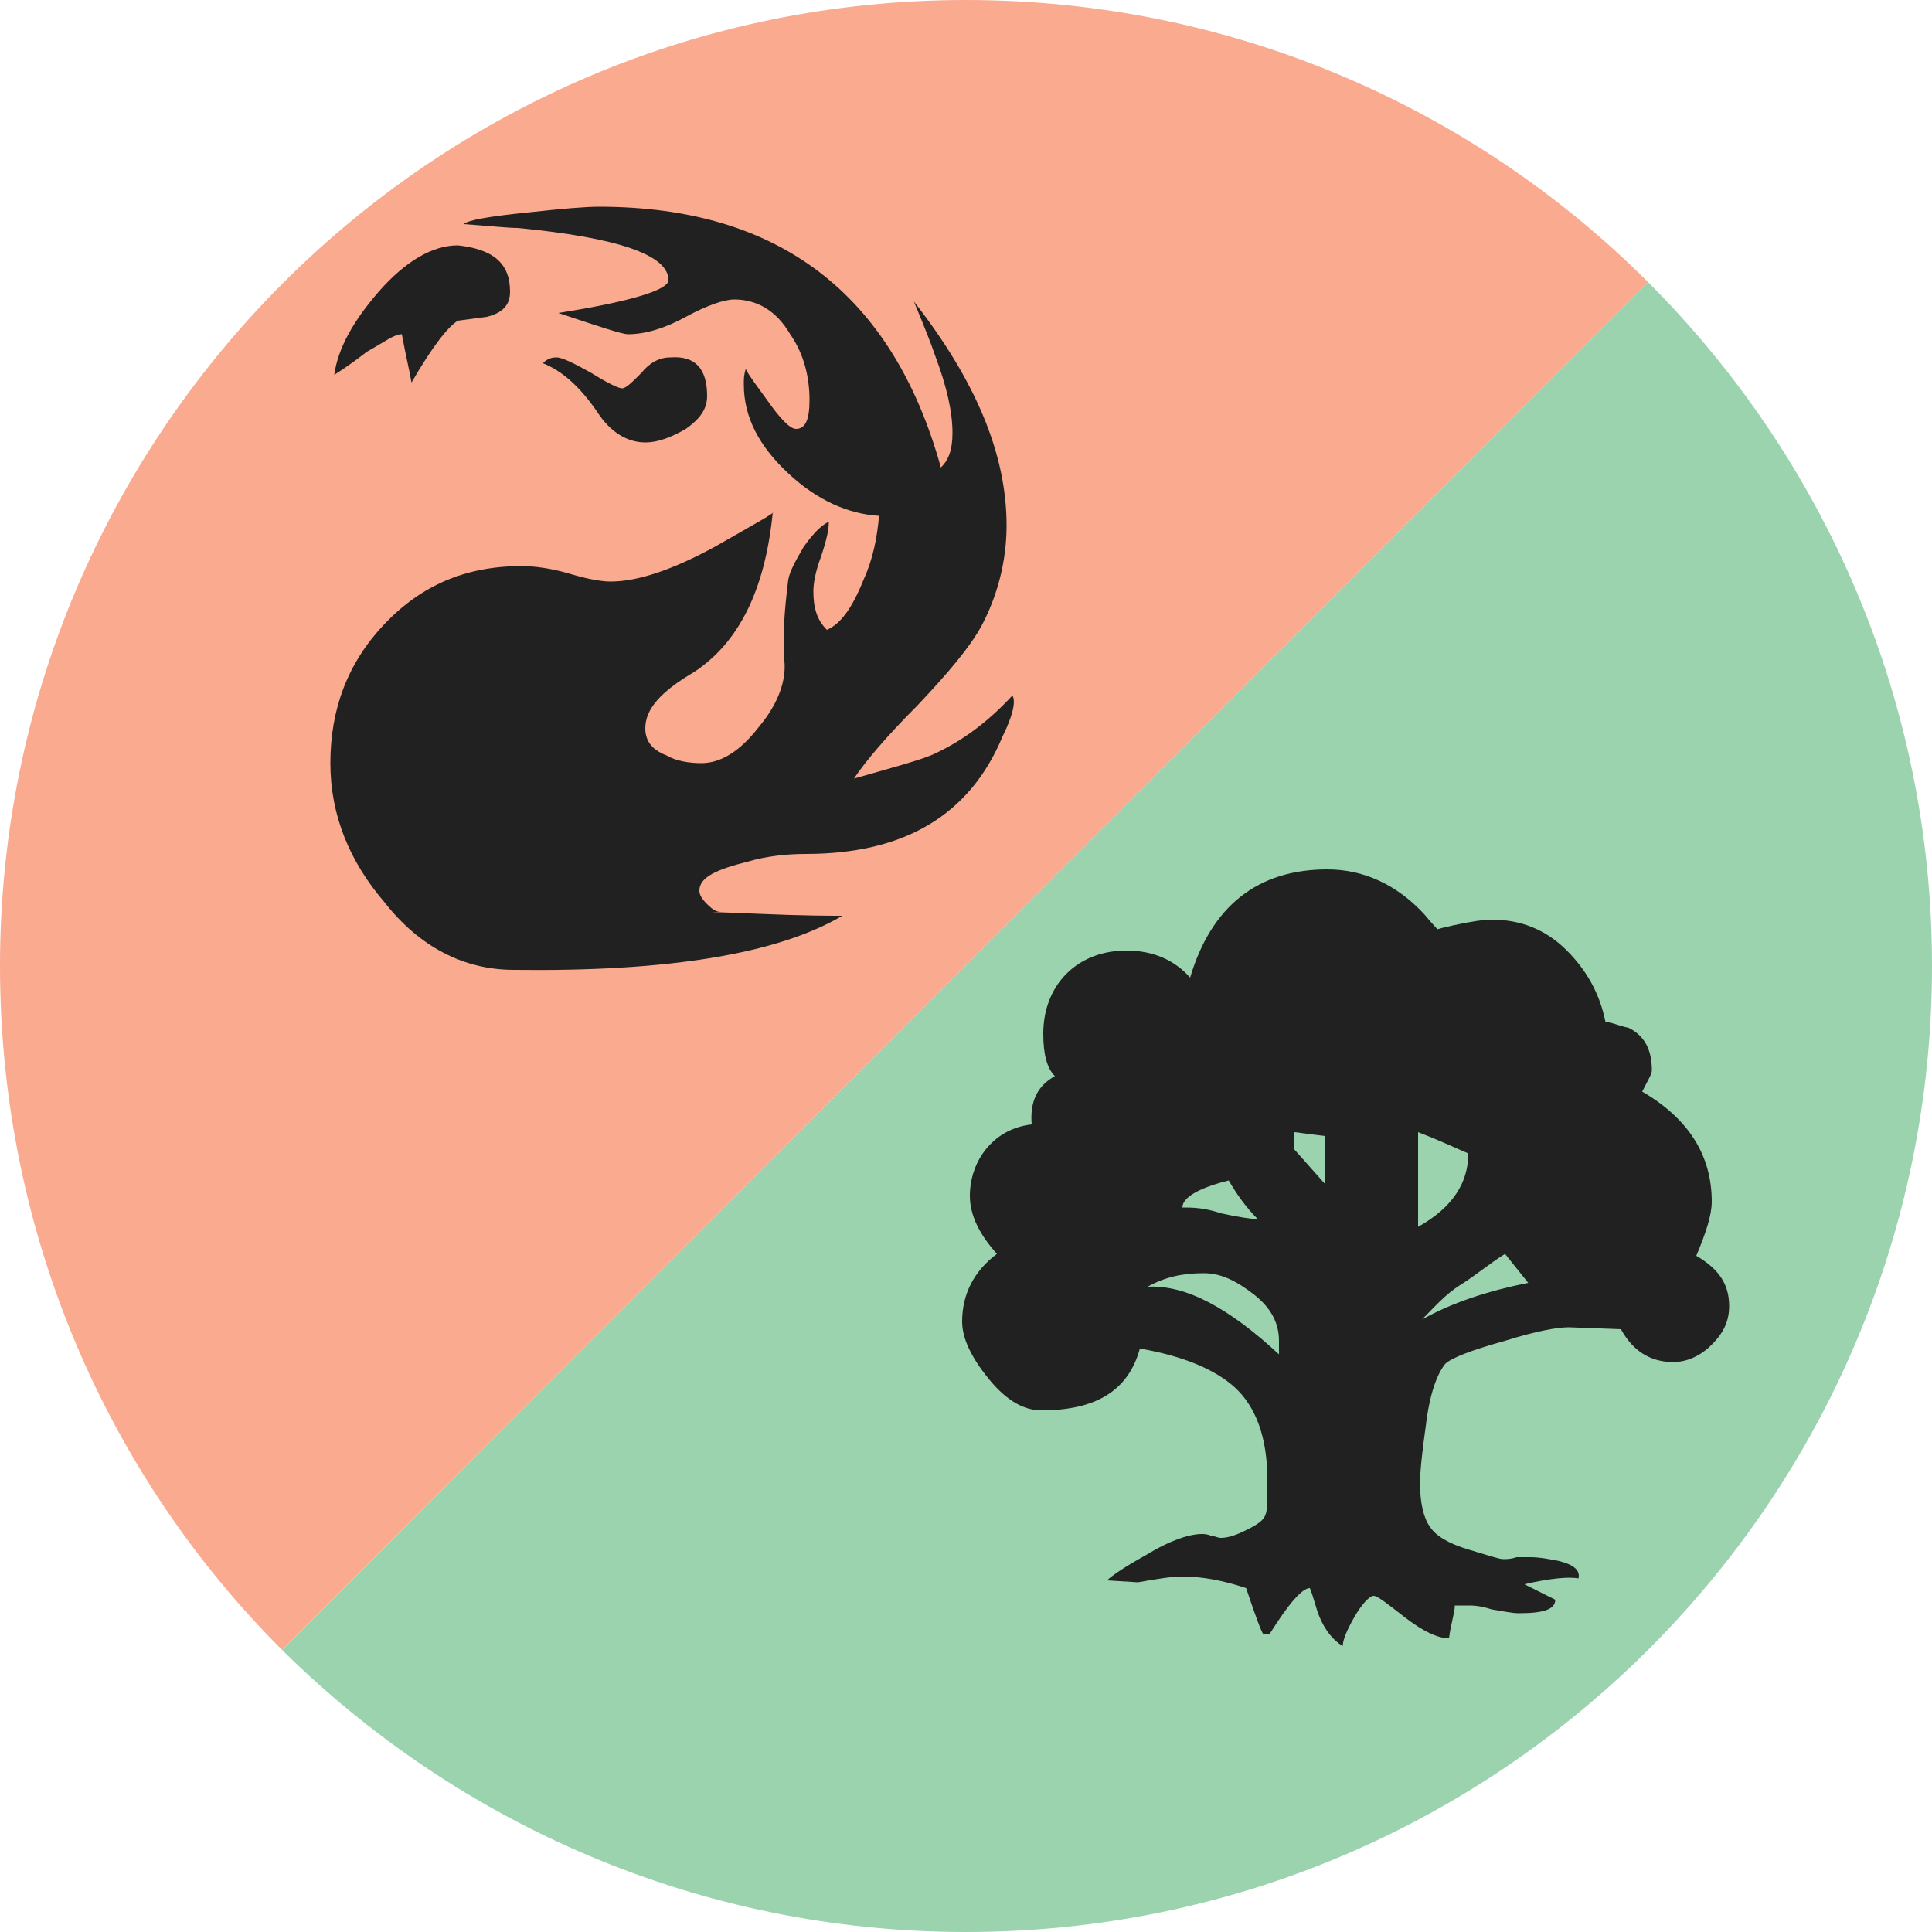 <svg xmlns="http://www.w3.org/2000/svg" viewBox="0 0 75 75" style="fill:#212121"><path d="M63.975,10.95c6.825,6.825 11.025,16.2 11.025,26.55c0,20.7 -16.8,37.5 -37.5,37.5c-10.35,0 -19.725,-4.2 -26.55,-10.95" style="fill:#9BD3AE;fill-rule:nonzero;"/><path d="M10.95,64.05c-6.75,-6.75 -10.95,-16.125 -10.95,-26.55c0,-20.7 16.8,-37.5 37.5,-37.5c10.35,0 19.725,4.2 26.475,10.95" style="fill:#F9AA8F;fill-rule:nonzero;"/><path d="M38.925,28.575c-1.275,3.075 -3.825,4.575 -7.65,4.575c-0.675,0 -1.5,0.075 -2.25,0.3c-1.2,0.3 -1.875,0.6 -1.875,1.125c-0,0.15 0.075,0.3 0.3,0.525c0.225,0.225 0.375,0.3 0.525,0.3c-0.75,-0 -0.225,-0 1.5,0.075c1.725,0.075 2.775,0.075 3.225,0.075c-2.55,1.5 -6.825,2.175 -12.75,2.1c-1.95,0 -3.675,-0.9 -5.025,-2.625c-1.35,-1.575 -2.1,-3.375 -2.1,-5.4c-0,-2.1 0.675,-3.9 2.1,-5.4c1.425,-1.5 3.15,-2.25 5.325,-2.25c0.45,0 1.125,0.075 1.875,0.3c0.75,0.225 1.275,0.3 1.575,0.3c1.05,0 2.4,-0.45 4.05,-1.35c1.575,-0.9 2.4,-1.35 2.25,-1.35c-0.3,3.075 -1.35,5.1 -3.075,6.225c-1.275,0.75 -1.875,1.425 -1.875,2.175c-0,0.45 0.225,0.825 0.825,1.05c0.375,0.225 0.9,0.3 1.35,0.3c0.75,-0 1.5,-0.45 2.25,-1.425c0.75,-0.9 1.05,-1.8 0.975,-2.55c-0.075,-0.9 -0,-1.95 0.15,-3.15c0.075,-0.375 0.3,-0.75 0.6,-1.275c0.375,-0.525 0.675,-0.825 0.975,-0.975c-0,0.3 -0.075,0.675 -0.3,1.35c-0.225,0.6 -0.3,1.05 -0.3,1.35c-0,0.675 0.15,1.125 0.525,1.5c0.525,-0.225 0.975,-0.825 1.425,-1.95c0.375,-0.825 0.525,-1.65 0.6,-2.475c-1.2,-0.075 -2.4,-0.6 -3.525,-1.65c-1.125,-1.05 -1.725,-2.175 -1.725,-3.45c-0,-0.225 -0,-0.375 0.075,-0.6c0.15,0.3 0.45,0.675 0.825,1.2c0.525,0.75 0.9,1.125 1.125,1.125c0.375,-0 0.525,-0.375 0.525,-1.125c-0,-0.9 -0.225,-1.8 -0.75,-2.55c-0.525,-0.9 -1.275,-1.35 -2.175,-1.35c-0.375,-0 -1.05,0.225 -1.875,0.675c-0.825,0.45 -1.575,0.675 -2.25,0.675c-0.225,-0 -1.125,-0.3 -2.7,-0.825c2.85,-0.45 4.275,-0.9 4.275,-1.275c-0,-0.975 -1.95,-1.65 -5.85,-2.025c-0.375,-0 -1.05,-0.075 -2.1,-0.15c0.15,-0.15 0.975,-0.3 2.475,-0.45c1.35,-0.15 2.25,-0.225 2.775,-0.225c6.975,-0 11.4,3.375 13.275,10.125c0.3,-0.3 0.45,-0.675 0.45,-1.35c0,-0.825 -0.225,-1.8 -0.675,-3c-0.15,-0.45 -0.45,-1.2 -0.825,-2.1c2.4,3.075 3.6,5.925 3.6,8.7c0,1.425 -0.375,2.775 -0.975,3.9c-0.45,0.825 -1.275,1.8 -2.475,3.075c-1.2,1.2 -2.025,2.175 -2.475,2.85c1.575,-0.45 2.7,-0.75 3.15,-0.975c1.125,-0.525 2.1,-1.275 3,-2.25c0.15,0.225 -0,0.825 -0.375,1.575Zm-19.125,-17.25c-0,0.525 -0.3,0.825 -0.9,0.975l-1.125,0.15c-0.375,0.225 -0.975,0.975 -1.8,2.4c-0.075,-0.45 -0.225,-1.05 -0.375,-1.875c-0.3,0 -0.675,0.3 -1.35,0.675c-0.3,0.225 -0.675,0.525 -1.275,0.9c0.15,-1.05 0.75,-2.1 1.725,-3.225c1.05,-1.2 2.1,-1.8 3.075,-1.8c1.35,0.15 2.025,0.675 2.025,1.8Zm7.65,4.05c0,0.525 -0.3,0.9 -0.825,1.275c-0.525,0.3 -1.05,0.525 -1.575,0.525c-0.675,-0 -1.35,-0.375 -1.875,-1.2c-0.675,-0.975 -1.35,-1.575 -2.1,-1.875c0.15,-0.15 0.3,-0.225 0.525,-0.225c0.225,-0 0.675,0.225 1.35,0.6c0.6,0.375 1.05,0.6 1.2,0.6c0.15,-0 0.375,-0.225 0.75,-0.6c0.3,-0.375 0.675,-0.6 1.125,-0.6c0.975,-0.075 1.425,0.45 1.425,1.5Z"/><path d="M67.125,50.7c0,0.6 -0.225,1.05 -0.675,1.5c-0.45,0.45 -0.975,0.675 -1.5,0.675c-0.9,0 -1.575,-0.45 -2.025,-1.275l-2.025,-0.075c-0.45,-0 -1.275,0.15 -2.475,0.525c-1.35,0.375 -2.1,0.675 -2.325,0.9c-0.3,0.375 -0.6,1.125 -0.75,2.4c-0.15,1.05 -0.225,1.8 -0.225,2.25c0,0.75 0.15,1.35 0.375,1.65c0.225,0.375 0.75,0.675 1.5,0.9c0.75,0.225 1.2,0.375 1.35,0.375c0.15,-0 0.3,-0 0.525,-0.075l0.525,-0c0.375,-0 0.75,0.075 1.125,0.15c0.6,0.15 0.825,0.375 0.75,0.675c-0.375,-0.075 -1.125,-0 -2.1,0.225l1.2,0.6c0,0.375 -0.45,0.525 -1.425,0.525c-0.225,-0 -0.6,-0.075 -1.05,-0.15c-0.45,-0.15 -0.75,-0.15 -0.9,-0.15l-0.525,-0c0,0.3 -0.15,0.675 -0.225,1.275c-0.45,-0 -1.05,-0.3 -1.725,-0.825c-0.675,-0.525 -1.05,-0.825 -1.2,-0.825c-0.15,-0 -0.45,0.3 -0.75,0.825c-0.3,0.525 -0.45,0.9 -0.45,1.125c-0.375,-0.225 -0.675,-0.6 -0.9,-1.125c-0.15,-0.375 -0.225,-0.75 -0.375,-1.125c-0.3,-0 -0.825,0.6 -1.575,1.8l-0.225,-0c-0.075,-0.075 -0.3,-0.675 -0.675,-1.8c-0.9,-0.3 -1.725,-0.45 -2.475,-0.45c-0.375,-0 -0.9,0.075 -1.725,0.225l-1.2,-0.075c0.15,-0.15 0.675,-0.525 1.5,-0.975c0.975,-0.6 1.725,-0.825 2.175,-0.825c0.075,-0 0.225,-0 0.375,0.075c0.15,-0 0.225,0.075 0.375,0.075c0.225,-0 0.525,-0.075 0.975,-0.3c0.45,-0.225 0.675,-0.375 0.75,-0.6c0.075,-0.15 0.075,-0.6 0.075,-1.35c0,-1.65 -0.45,-2.85 -1.275,-3.6c-0.75,-0.675 -1.95,-1.2 -3.675,-1.5c-0.45,1.65 -1.725,2.4 -3.825,2.4c-0.675,-0 -1.35,-0.375 -2.025,-1.2c-0.675,-0.825 -1.05,-1.575 -1.05,-2.25c0,-1.05 0.45,-1.95 1.35,-2.625c-0.675,-0.75 -1.05,-1.5 -1.05,-2.25c0,-0.675 0.225,-1.35 0.675,-1.875c0.45,-0.525 1.05,-0.825 1.725,-0.9c-0.075,-0.9 0.225,-1.5 0.9,-1.875c-0.3,-0.3 -0.45,-0.825 -0.45,-1.65c0,-0.9 0.3,-1.725 0.9,-2.325c0.6,-0.6 1.425,-0.9 2.325,-0.9c1.05,-0 1.875,0.375 2.475,1.05c0.825,-2.775 2.625,-4.2 5.325,-4.2c1.425,-0 2.7,0.6 3.75,1.725c0.375,0.45 0.6,0.675 0.6,0.675c-0.375,-0 -0.15,-0.075 0.525,-0.225c0.675,-0.15 1.2,-0.225 1.5,-0.225c1.125,-0 2.1,0.375 2.925,1.2c0.75,0.75 1.275,1.65 1.5,2.775c0.225,-0 0.525,0.15 0.9,0.225c0.6,0.3 0.9,0.825 0.9,1.65c0,0.15 -0.15,0.375 -0.375,0.825c1.8,1.05 2.7,2.475 2.7,4.275c0,0.525 -0.225,1.2 -0.6,2.1c0.9,0.525 1.275,1.125 1.275,1.95Zm-17.475,1.875l0,-0.525c0,-0.675 -0.3,-1.275 -0.975,-1.8c-0.675,-0.525 -1.275,-0.825 -1.95,-0.825c-0.825,0 -1.5,0.15 -2.175,0.525c1.5,-0.075 3.15,0.825 5.1,2.625Zm-0.825,-5.25c-0.45,-0.45 -0.825,-0.975 -1.125,-1.5c-1.2,0.3 -1.8,0.675 -1.8,1.05c0.375,0 0.825,0 1.5,0.225c0.675,0.15 1.2,0.225 1.425,0.225Zm2.625,-1.35l0,-1.875c-0.675,-0.075 -1.125,-0.15 -1.2,-0.15l-0,0.675l1.2,1.35Zm5.55,-1.2c-0.375,-0.15 -0.975,-0.45 -1.95,-0.825l-0,3.675c1.35,-0.75 1.95,-1.725 1.95,-2.85Zm2.325,5.025l-0.9,-1.125c-0.6,0.375 -1.125,0.825 -1.725,1.2c-0.6,0.375 -1.05,0.9 -1.5,1.35c1.2,-0.675 2.625,-1.125 4.125,-1.425Z"/></svg>
